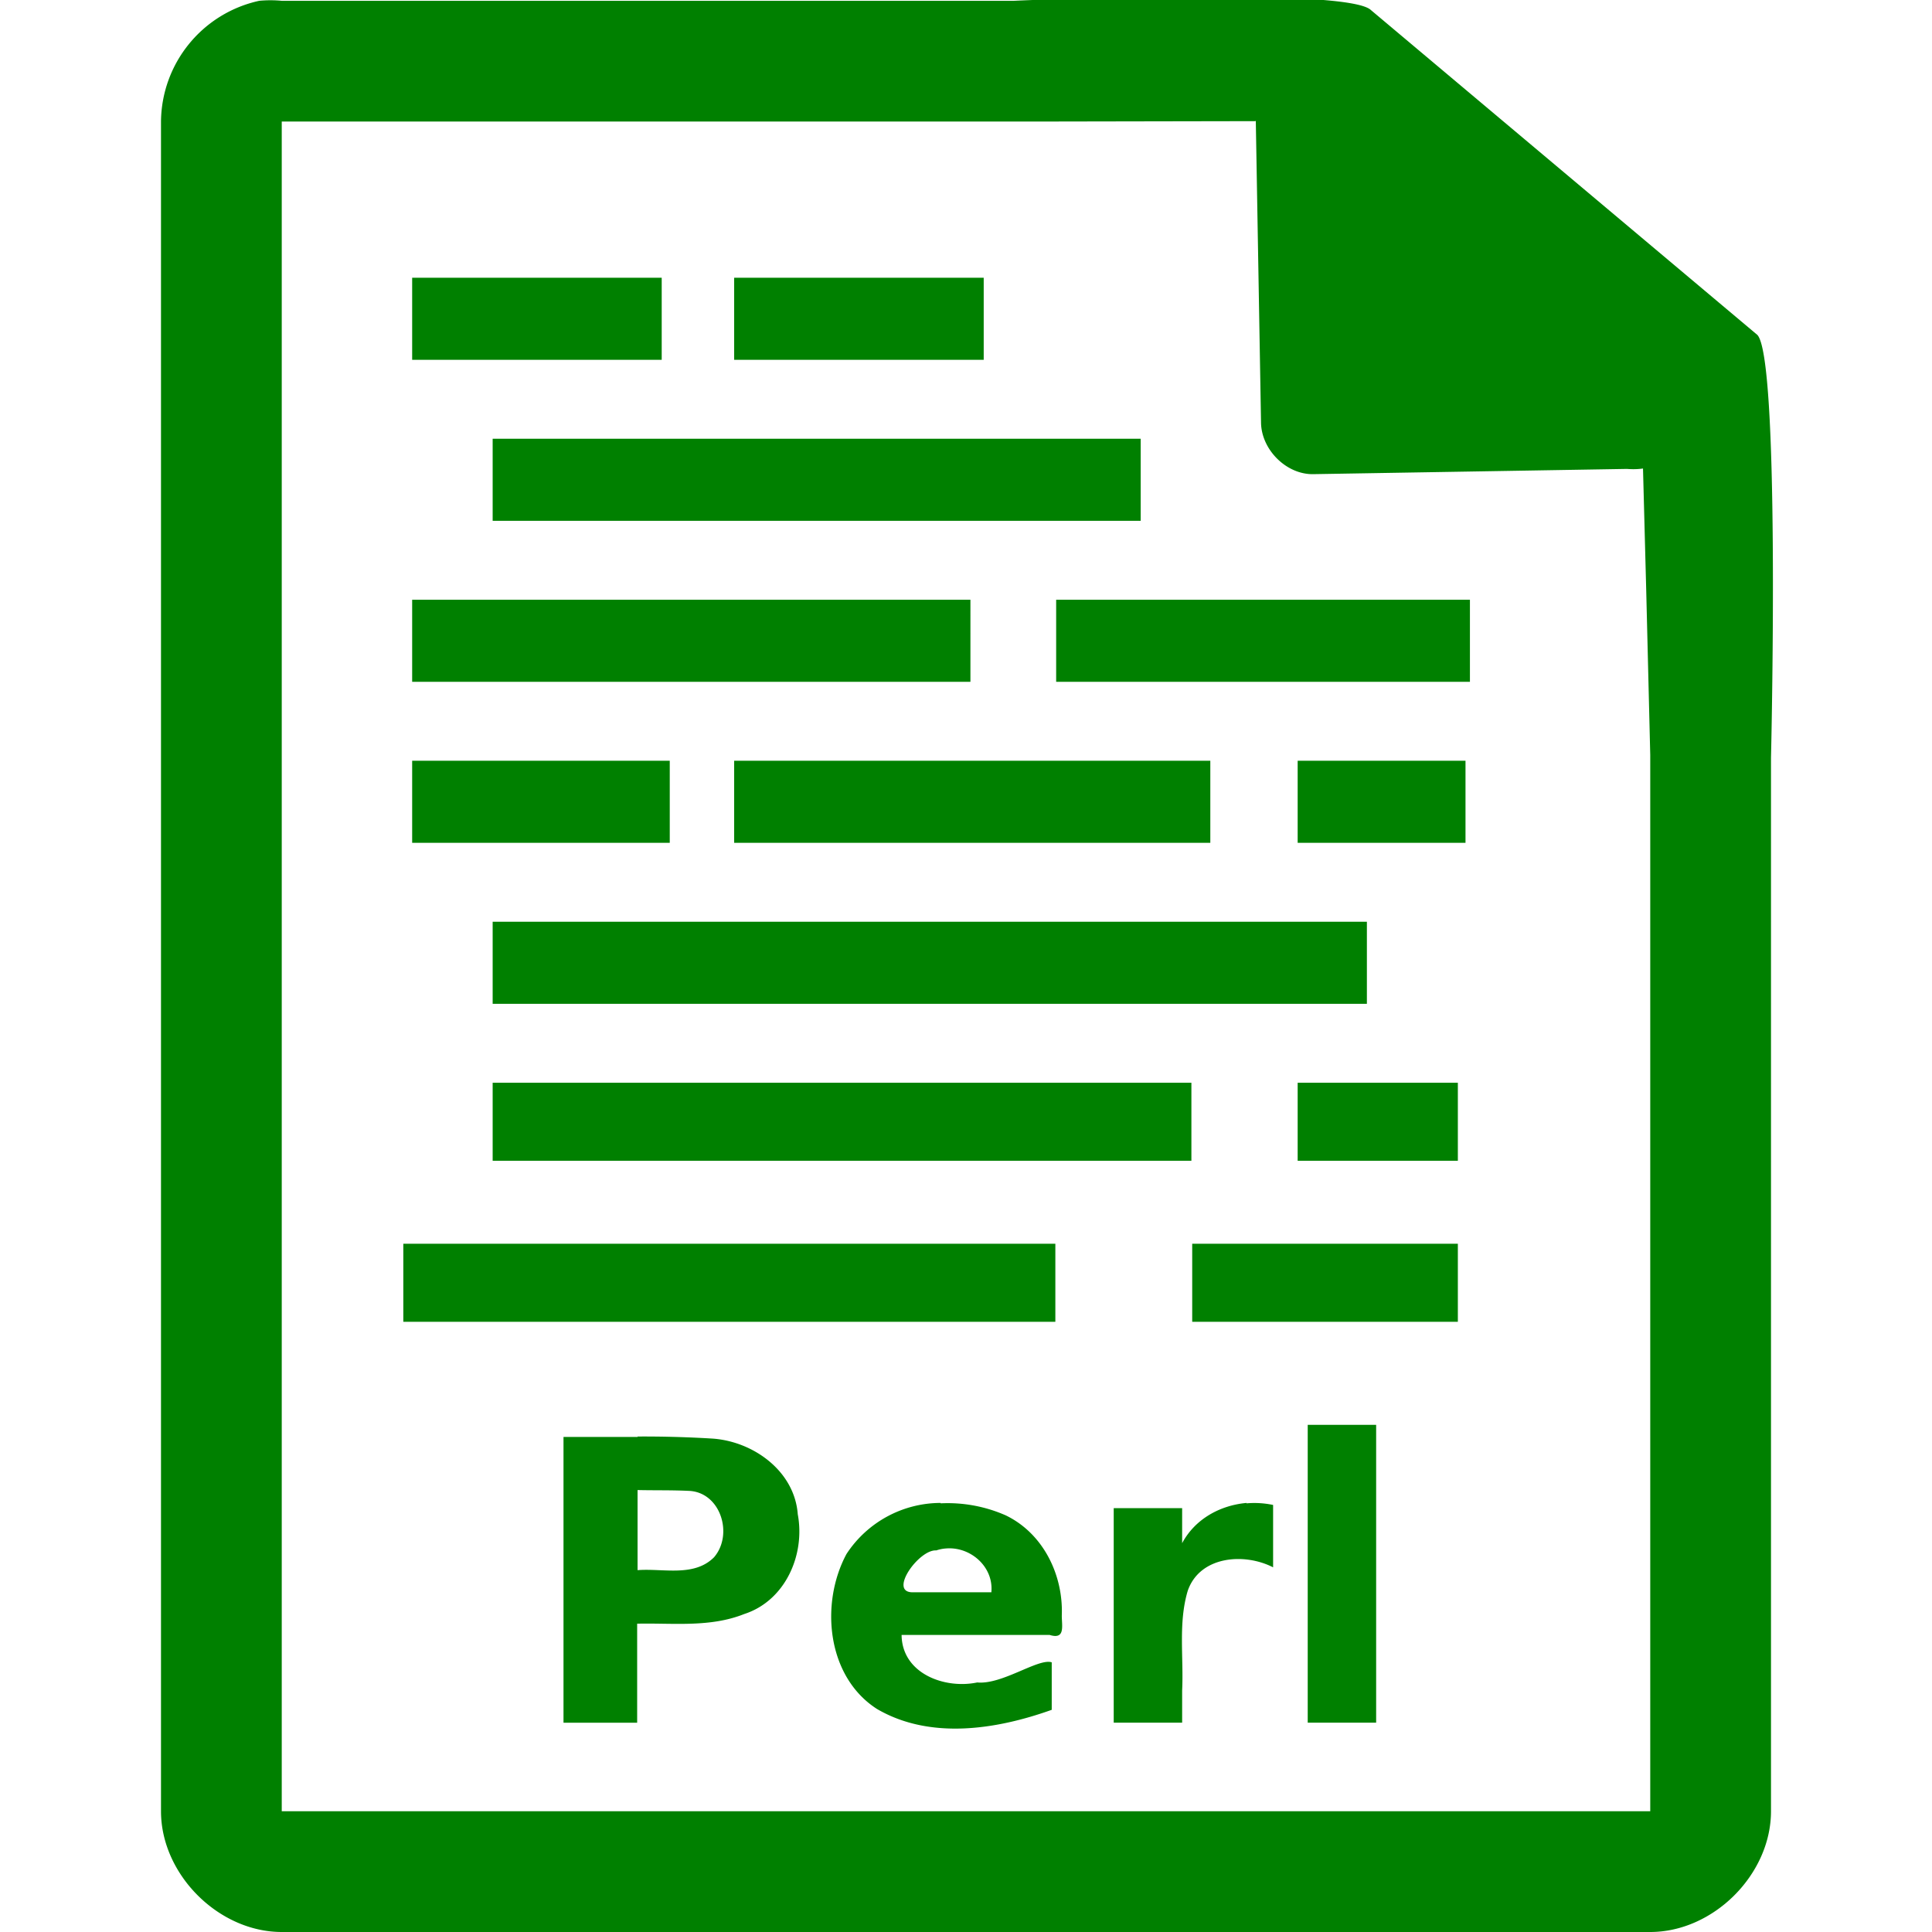 <svg xmlns="http://www.w3.org/2000/svg" width="48" height="48"><path style="line-height:normal;text-indent:0;text-align:start;text-decoration-line:none;text-transform:none;marker:none" d="M29.7-.08c-2.04 0-4.12.08-4.51.1H7a2.94 2.94 0 0 0-.56 0 3.1 3.1 0 0 0-2.44 3V45c0 1.57 1.43 3 3 3h34c1.57 0 3-1.43 3-3V18.82c.02-.8.21-9.93-.34-10.5L34.06.25c-.29-.28-2.3-.34-4.36-.33zM31.2 3l.13 7.5c.01.68.64 1.3 1.31 1.28l7.78-.13c.13.01.26.01.4-.01l.08 3.03.1 4.09V45H7V3.02h18.67l5.52-.01zm-20.96 3.9v2.04h6.2V6.9h-6.2zm8 0v2.04h6.2V6.9h-6.2zm-6 4v2.04h16.1V10.9h-16.1zm-2 4v2.04h13.87V14.9H10.24zm16 0v2.04h10.28V14.9H26.24zm-16 4v2.04h6.4V18.9h-6.4zm8 0v2.04h11.83V18.9H18.24zm14 0v2.04h4.17V18.9h-4.17zm-20 4v2.04h21.72V22.9H12.24zm0 4v1.94H29.6V26.9H12.24zm20 0v1.94h3.98V26.9h-3.98zm-22.22 4v1.94h16.2V30.9h-16.2zm19.6 0v1.94h6.6V30.9h-6.6zm2.87 4.5v7.4h1.7v-7.4h-1.7zm-16.65.3H14v7.1h1.83v-2.46c.89-.02 1.81.1 2.66-.24 1.02-.33 1.52-1.47 1.33-2.48-.08-1.08-1.12-1.82-2.14-1.88a28.2 28.2 0 0 0-1.84-.05zm0 1.32c.41.01.84 0 1.26.02.8.02 1.13 1.08.64 1.65-.5.5-1.27.27-1.9.32v-1.99zm7.53.32a2.8 2.8 0 0 0-2.34 1.27c-.66 1.23-.49 3.05.76 3.85 1.32.77 2.97.51 4.34.02V41.3c-.33-.11-1.23.56-1.85.5-.81.17-1.87-.22-1.88-1.18h3.68c.39.12.3-.22.3-.48.04-1.01-.46-2.04-1.39-2.49a3.57 3.57 0 0 0-1.62-.3zm7.6 0c-.66.06-1.28.4-1.6 1v-.87h-1.7v5.33h1.7V42c.04-.83-.1-1.68.14-2.48.3-.86 1.4-.95 2.12-.58v-1.55a2.27 2.27 0 0 0-.66-.04zm-7.45 1.13c.6-.04 1.17.46 1.11 1.09h-1.95c-.62.01.15-1.07.58-1.04a.97.97 0 0 1 .26-.05z" color="#000" font-weight="400" font-family="Andale Mono" overflow="visible" fill="green"/></svg>